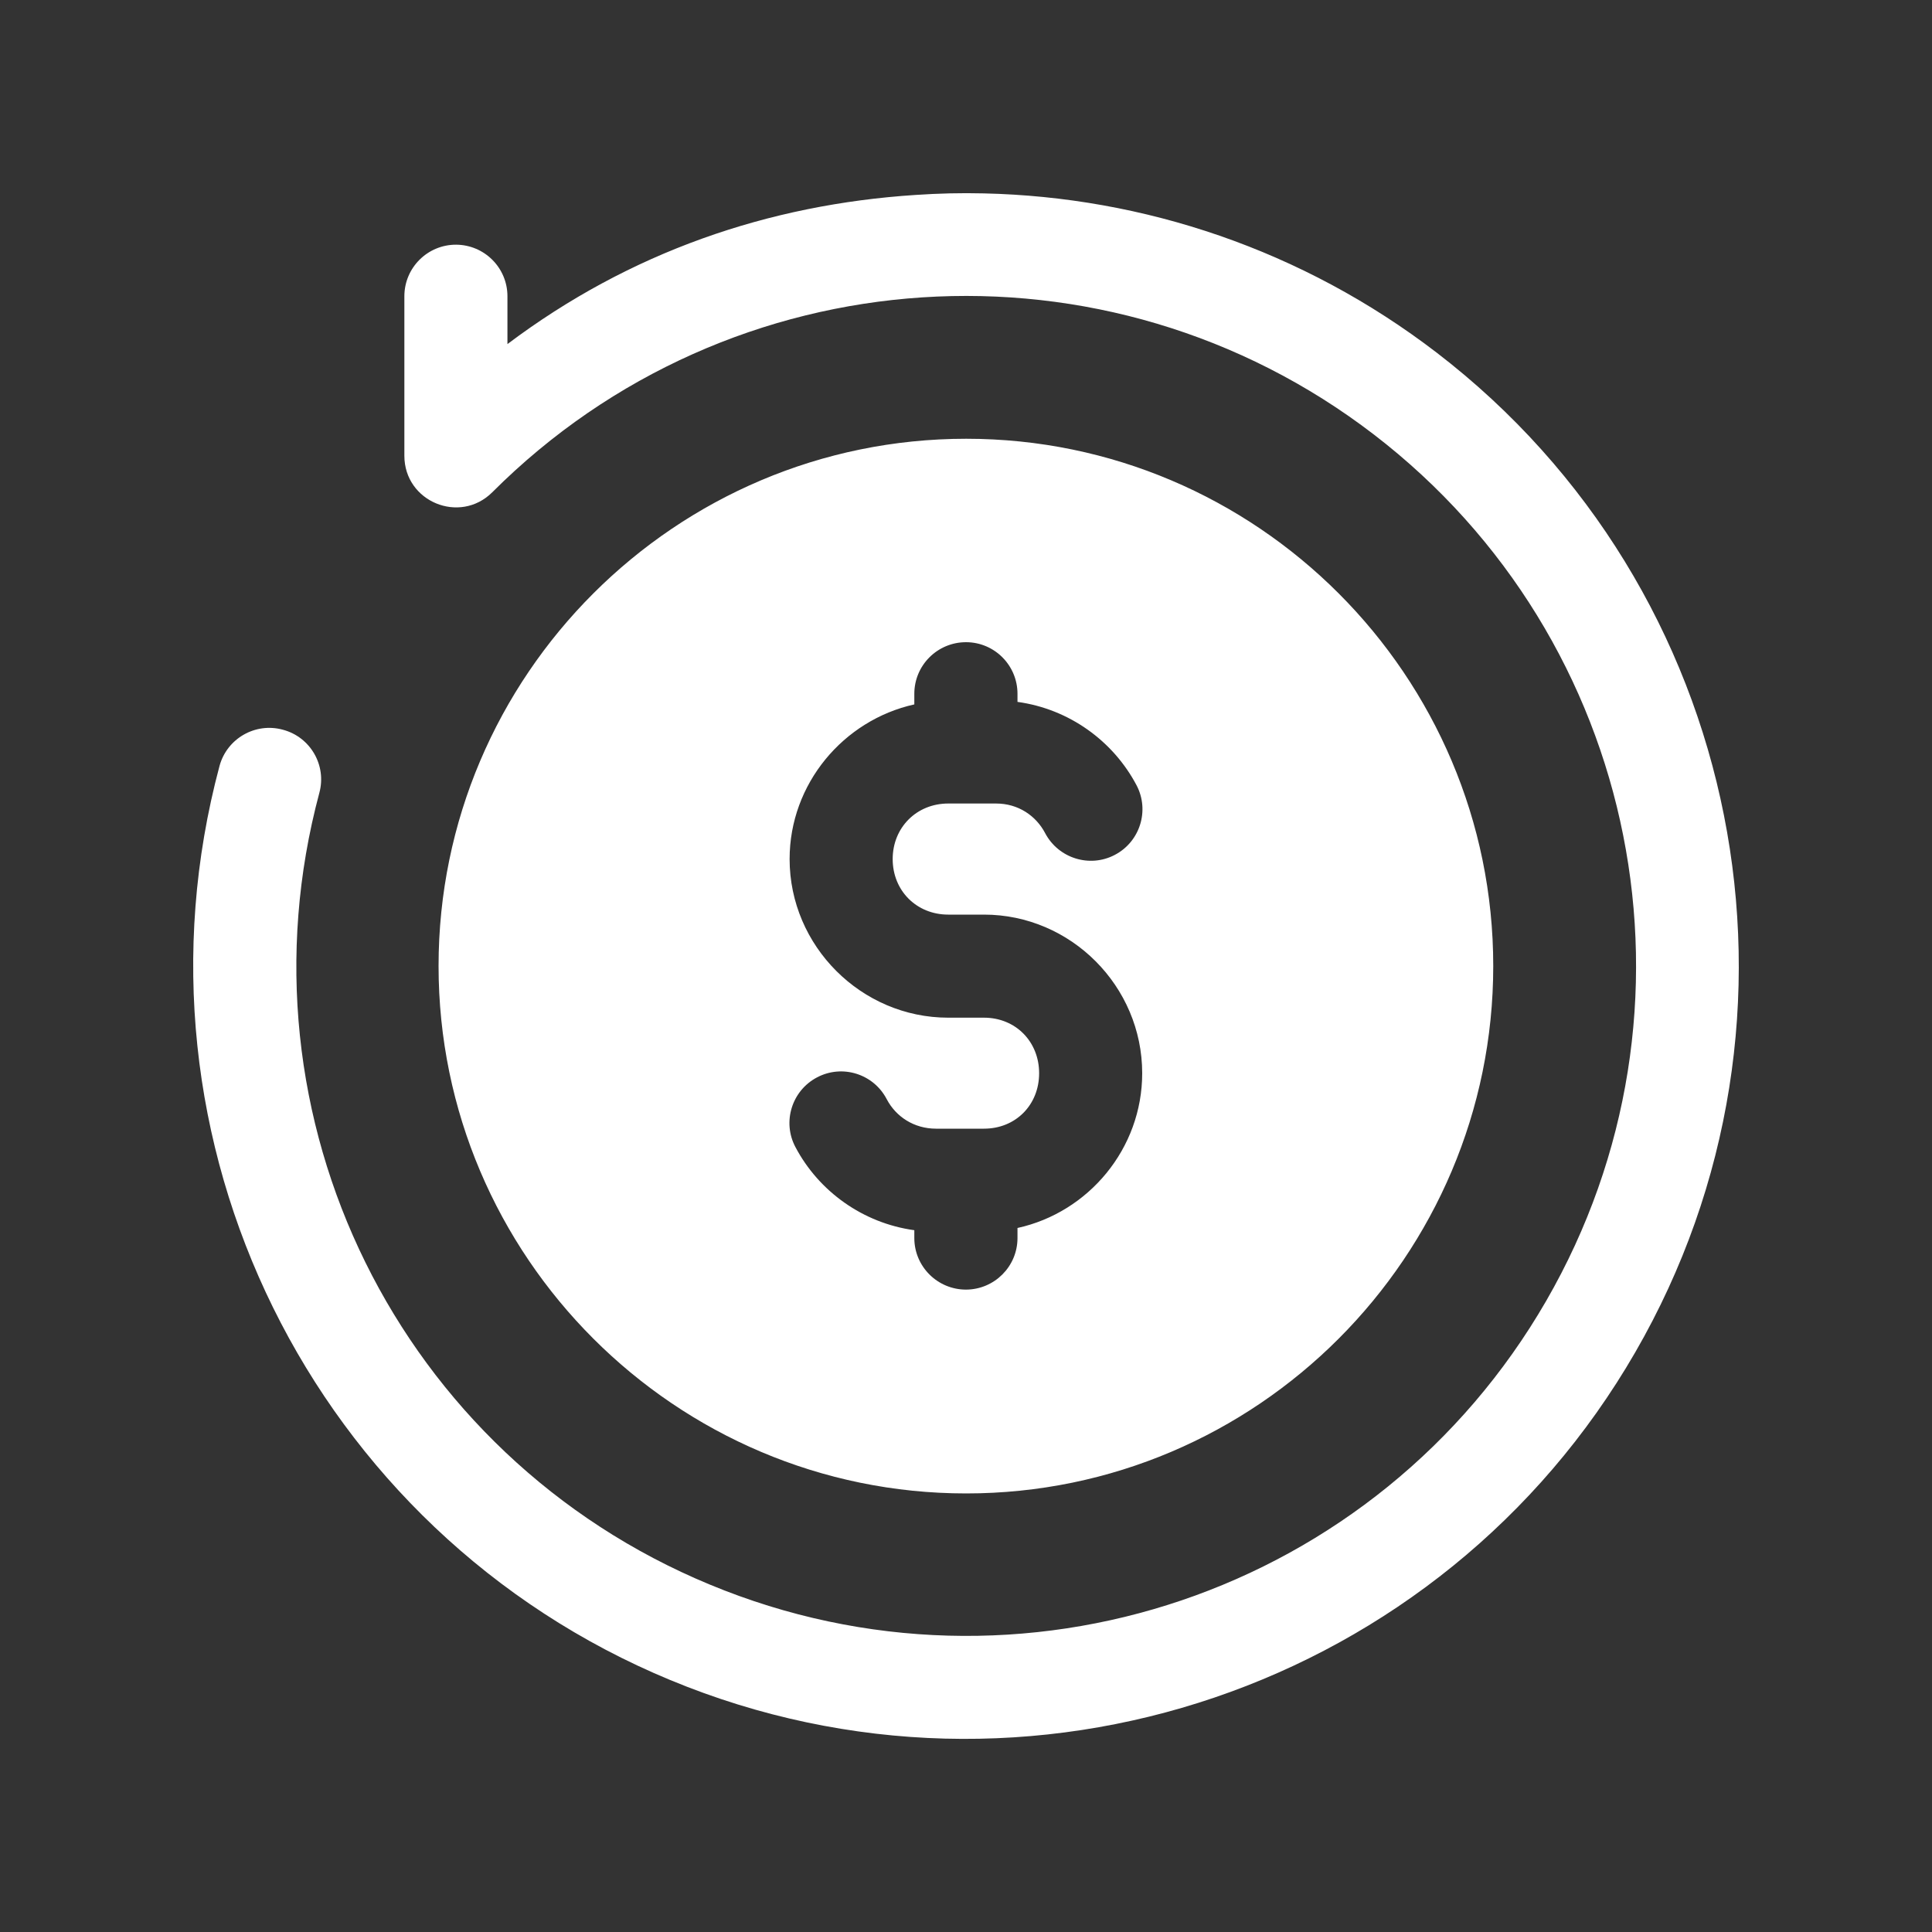 <svg width="20" height="20" viewBox="0 0 20 20" fill="none" xmlns="http://www.w3.org/2000/svg">
<rect x="0" y="0" width="20" height="20" fill="#333333" stroke="none"/>
<path d="M10.185 2.002C9.949 1.996 9.713 2.002 9.478 2.018C7.956 2.117 6.519 2.609 5.253 3.562V3.065C5.252 2.772 5.015 2.535 4.722 2.533C4.427 2.532 4.187 2.77 4.186 3.065V4.718C4.186 5.193 4.759 5.431 5.096 5.096C7.559 2.633 11.459 2.378 14.222 4.498C16.985 6.619 17.747 10.451 16.006 13.467C14.264 16.484 10.567 17.738 7.349 16.404C4.13 15.071 2.404 11.571 3.306 8.207C3.383 7.922 3.213 7.629 2.928 7.554C2.644 7.476 2.351 7.644 2.273 7.927C1.235 11.802 3.234 15.857 6.939 17.392C10.644 18.928 14.923 17.471 16.928 13.999C18.934 10.527 18.055 6.093 14.873 3.651C13.481 2.583 11.834 2.039 10.185 2.002ZM10.002 4.542C6.993 4.542 4.54 6.991 4.54 10C4.54 13.008 6.993 15.46 10.002 15.46C13.01 15.46 15.458 13.007 15.458 10C15.458 6.992 13.01 4.542 10.002 4.542ZM10.002 6.648C10.296 6.649 10.534 6.889 10.533 7.184V7.266C11.066 7.339 11.523 7.669 11.766 8.13C11.902 8.39 11.802 8.713 11.54 8.85C11.281 8.986 10.958 8.886 10.82 8.626C10.725 8.444 10.54 8.318 10.312 8.318H9.816C9.489 8.318 9.241 8.566 9.241 8.893C9.241 9.221 9.489 9.468 9.816 9.468H10.002H10.028H10.186C11.086 9.468 11.824 10.21 11.824 11.11C11.824 11.891 11.268 12.551 10.533 12.712V12.818C10.532 13.111 10.294 13.348 10.002 13.35C9.707 13.351 9.466 13.113 9.465 12.818V12.735C8.933 12.662 8.476 12.333 8.234 11.874C8.096 11.614 8.197 11.29 8.458 11.153C8.719 11.015 9.042 11.116 9.179 11.378C9.274 11.56 9.462 11.684 9.69 11.684H10.186C10.514 11.684 10.757 11.438 10.757 11.11C10.757 10.783 10.514 10.535 10.186 10.535H10.002H9.816C8.916 10.535 8.174 9.793 8.174 8.893C8.174 8.114 8.731 7.455 9.465 7.292V7.184C9.464 6.887 9.705 6.647 10.002 6.648Z" fill="white"/>
</svg>
